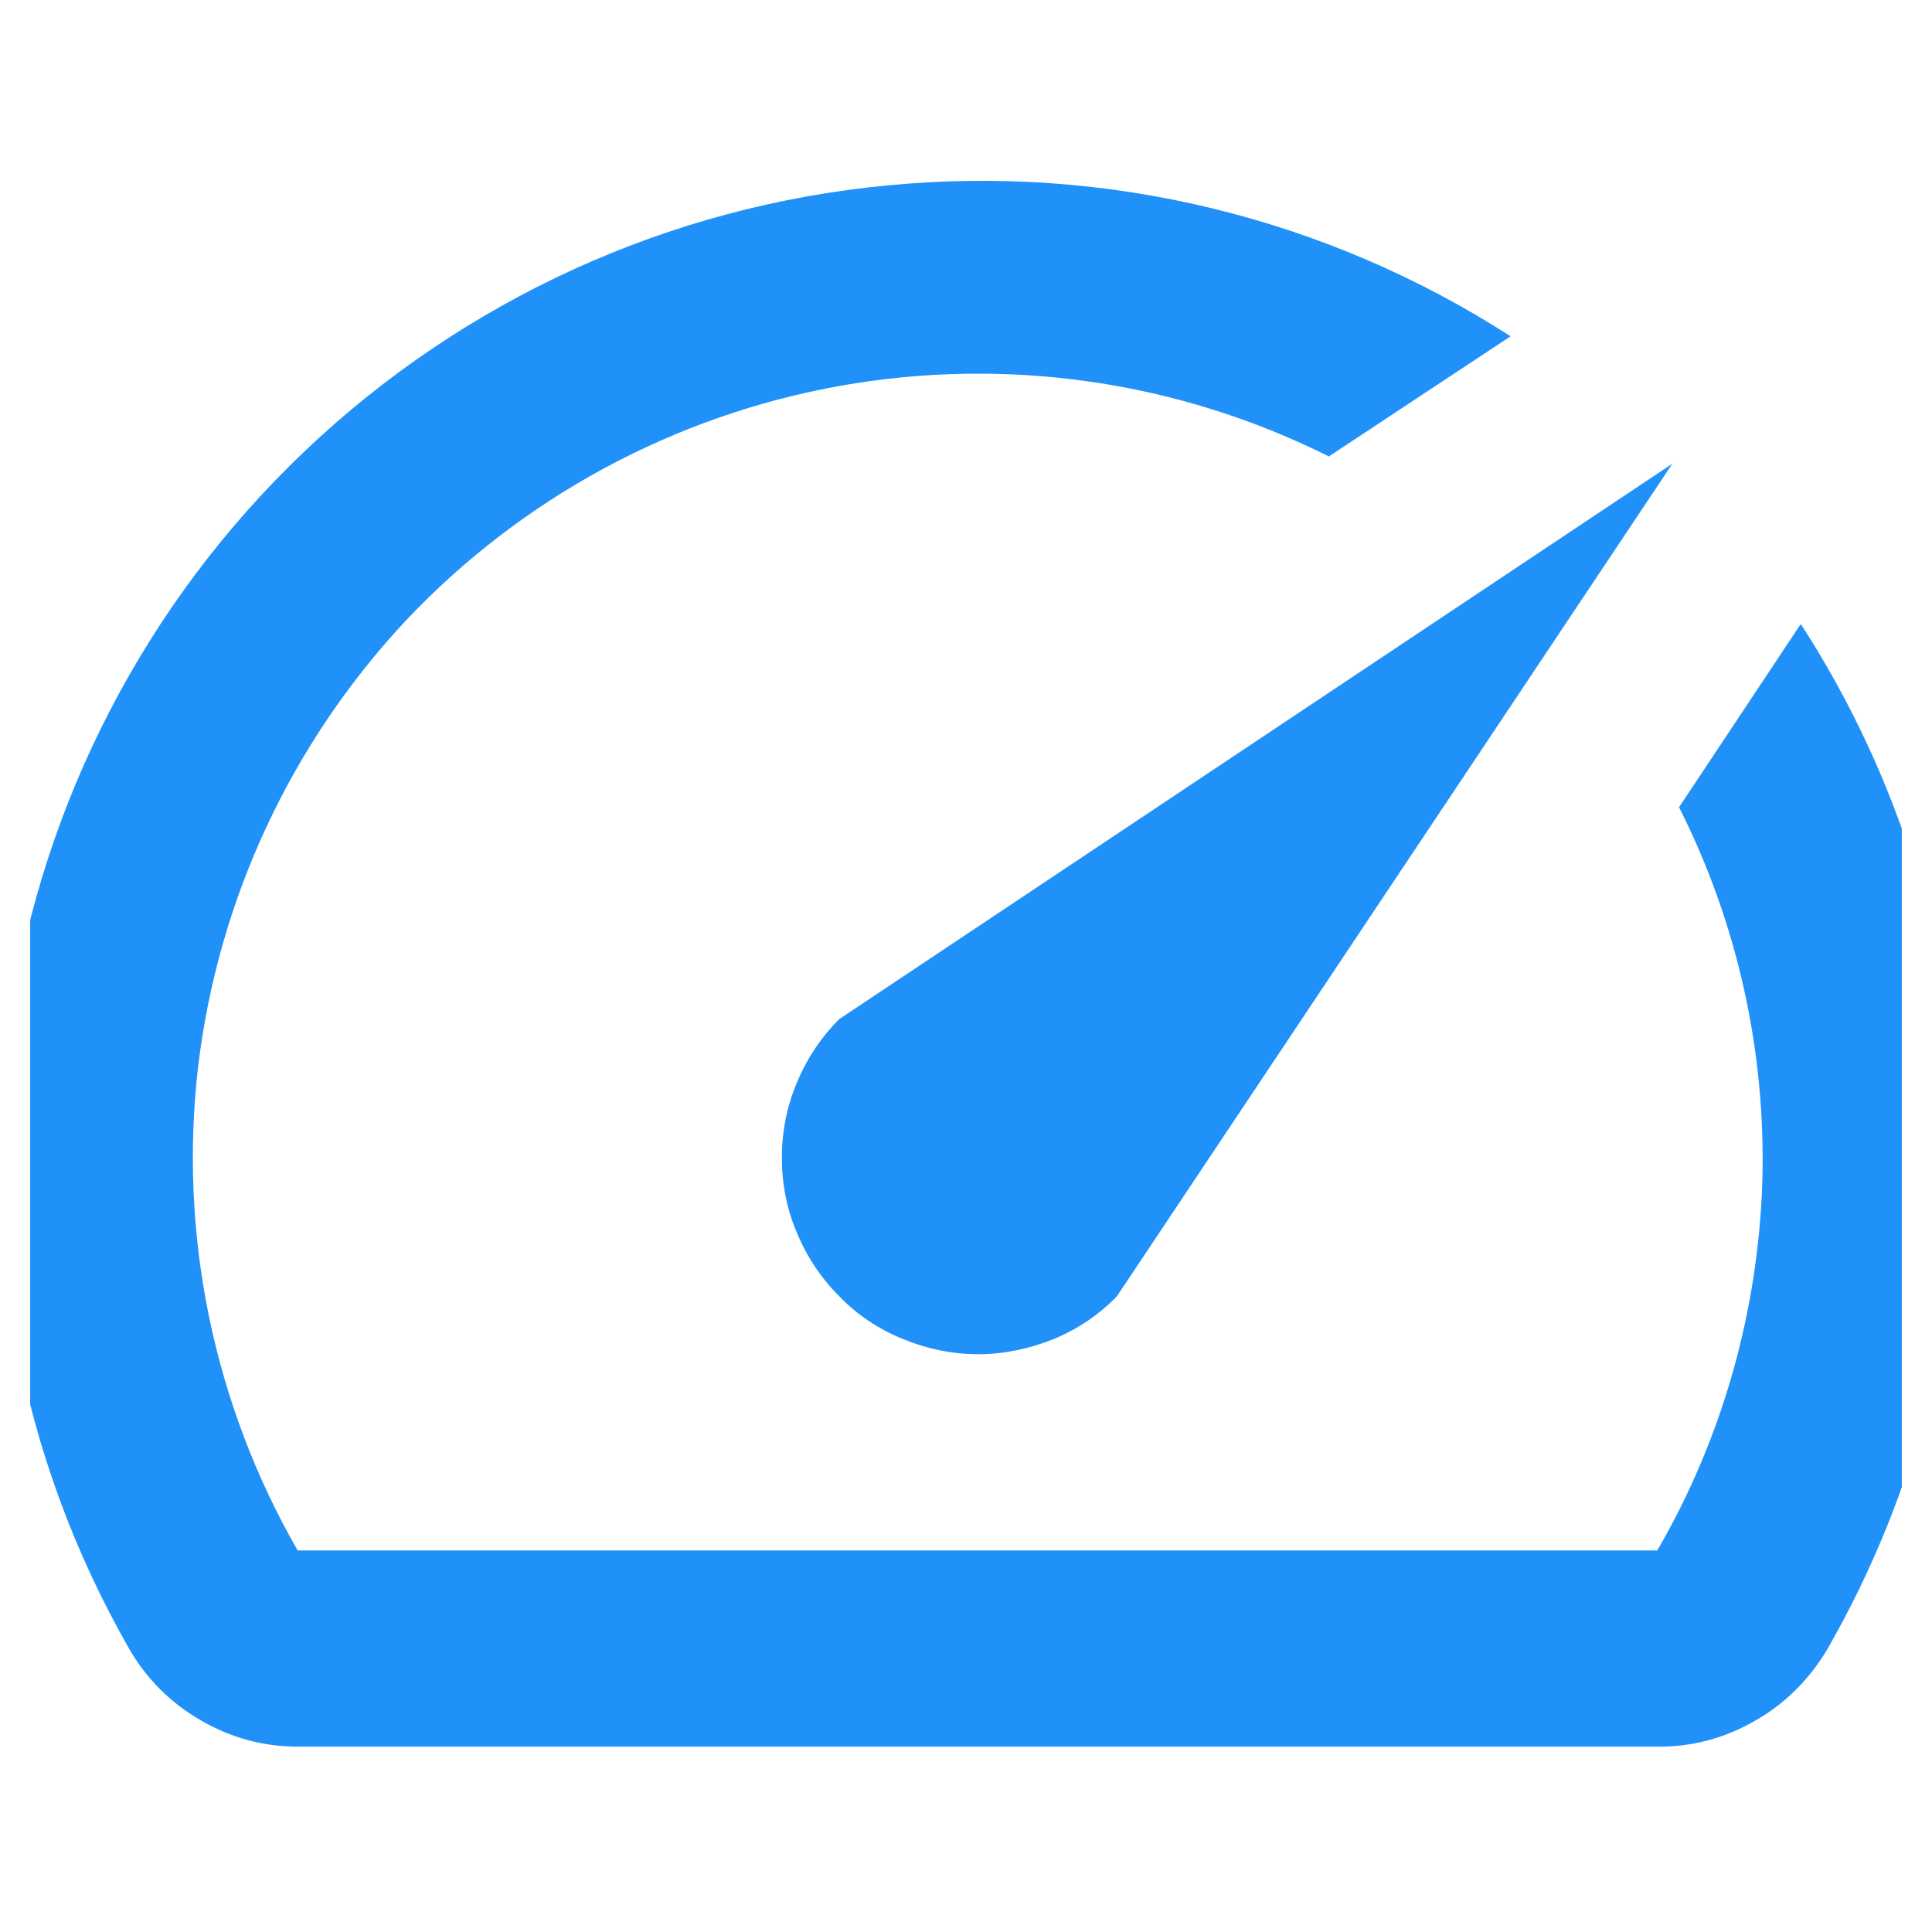 <svg width="32" height="32" viewBox="0 0 32 32" fill="none" xmlns="http://www.w3.org/2000/svg" xmlns:xlink="http://www.w3.org/1999/xlink">
	<desc>
			Created with Pixso.
	</desc>
	<defs>
		<clipPath id="clip964_17543">
			<rect rx="0" width="31" height="31" transform="translate(0.5 0.5)" fill="white" fill-opacity="0"/>
		</clipPath>
	</defs>
	<rect rx="0" width="31" height="31" transform="translate(0.5 0.5)" fill="#FFFFFF" fill-opacity="0"/>
	<g clip-path="url(#clip964_17543)">
		<path d="M29.81 10.36L27.81 13.37C28.78 15.29 29.25 17.42 29.19 19.57C29.12 21.72 28.53 23.82 27.45 25.68L4.93 25.68C3.54 23.26 2.96 20.46 3.28 17.68C3.61 14.9 4.82 12.31 6.73 10.27C8.65 8.24 11.17 6.88 13.92 6.39C16.68 5.9 19.51 6.31 22.01 7.56L25.02 5.57C21.96 3.6 18.33 2.72 14.71 3.07C11.09 3.41 7.69 4.96 5.05 7.47C2.42 9.97 0.7 13.29 0.17 16.88C-0.36 20.48 0.33 24.15 2.14 27.31C2.42 27.8 2.83 28.21 3.32 28.49C3.81 28.78 4.36 28.93 4.93 28.93L27.44 28.93C28.01 28.94 28.57 28.79 29.07 28.5C29.57 28.22 29.98 27.8 30.27 27.31C31.76 24.71 32.51 21.76 32.44 18.76C32.36 15.77 31.46 12.86 29.83 10.34L29.81 10.36ZM13.9 21.47C14.2 21.78 14.56 22.02 14.96 22.18C15.35 22.34 15.77 22.43 16.2 22.43C16.63 22.43 17.05 22.34 17.45 22.18C17.84 22.02 18.2 21.78 18.5 21.47L27.7 7.68L13.9 16.88C13.6 17.18 13.36 17.54 13.2 17.93C13.03 18.33 12.95 18.75 12.95 19.18C12.95 19.6 13.03 20.03 13.2 20.42C13.36 20.81 13.6 21.17 13.9 21.47Z" fill="#2091F9" fill-opacity="1" fill-rule="nonzero"/>
	</g>
</svg>
